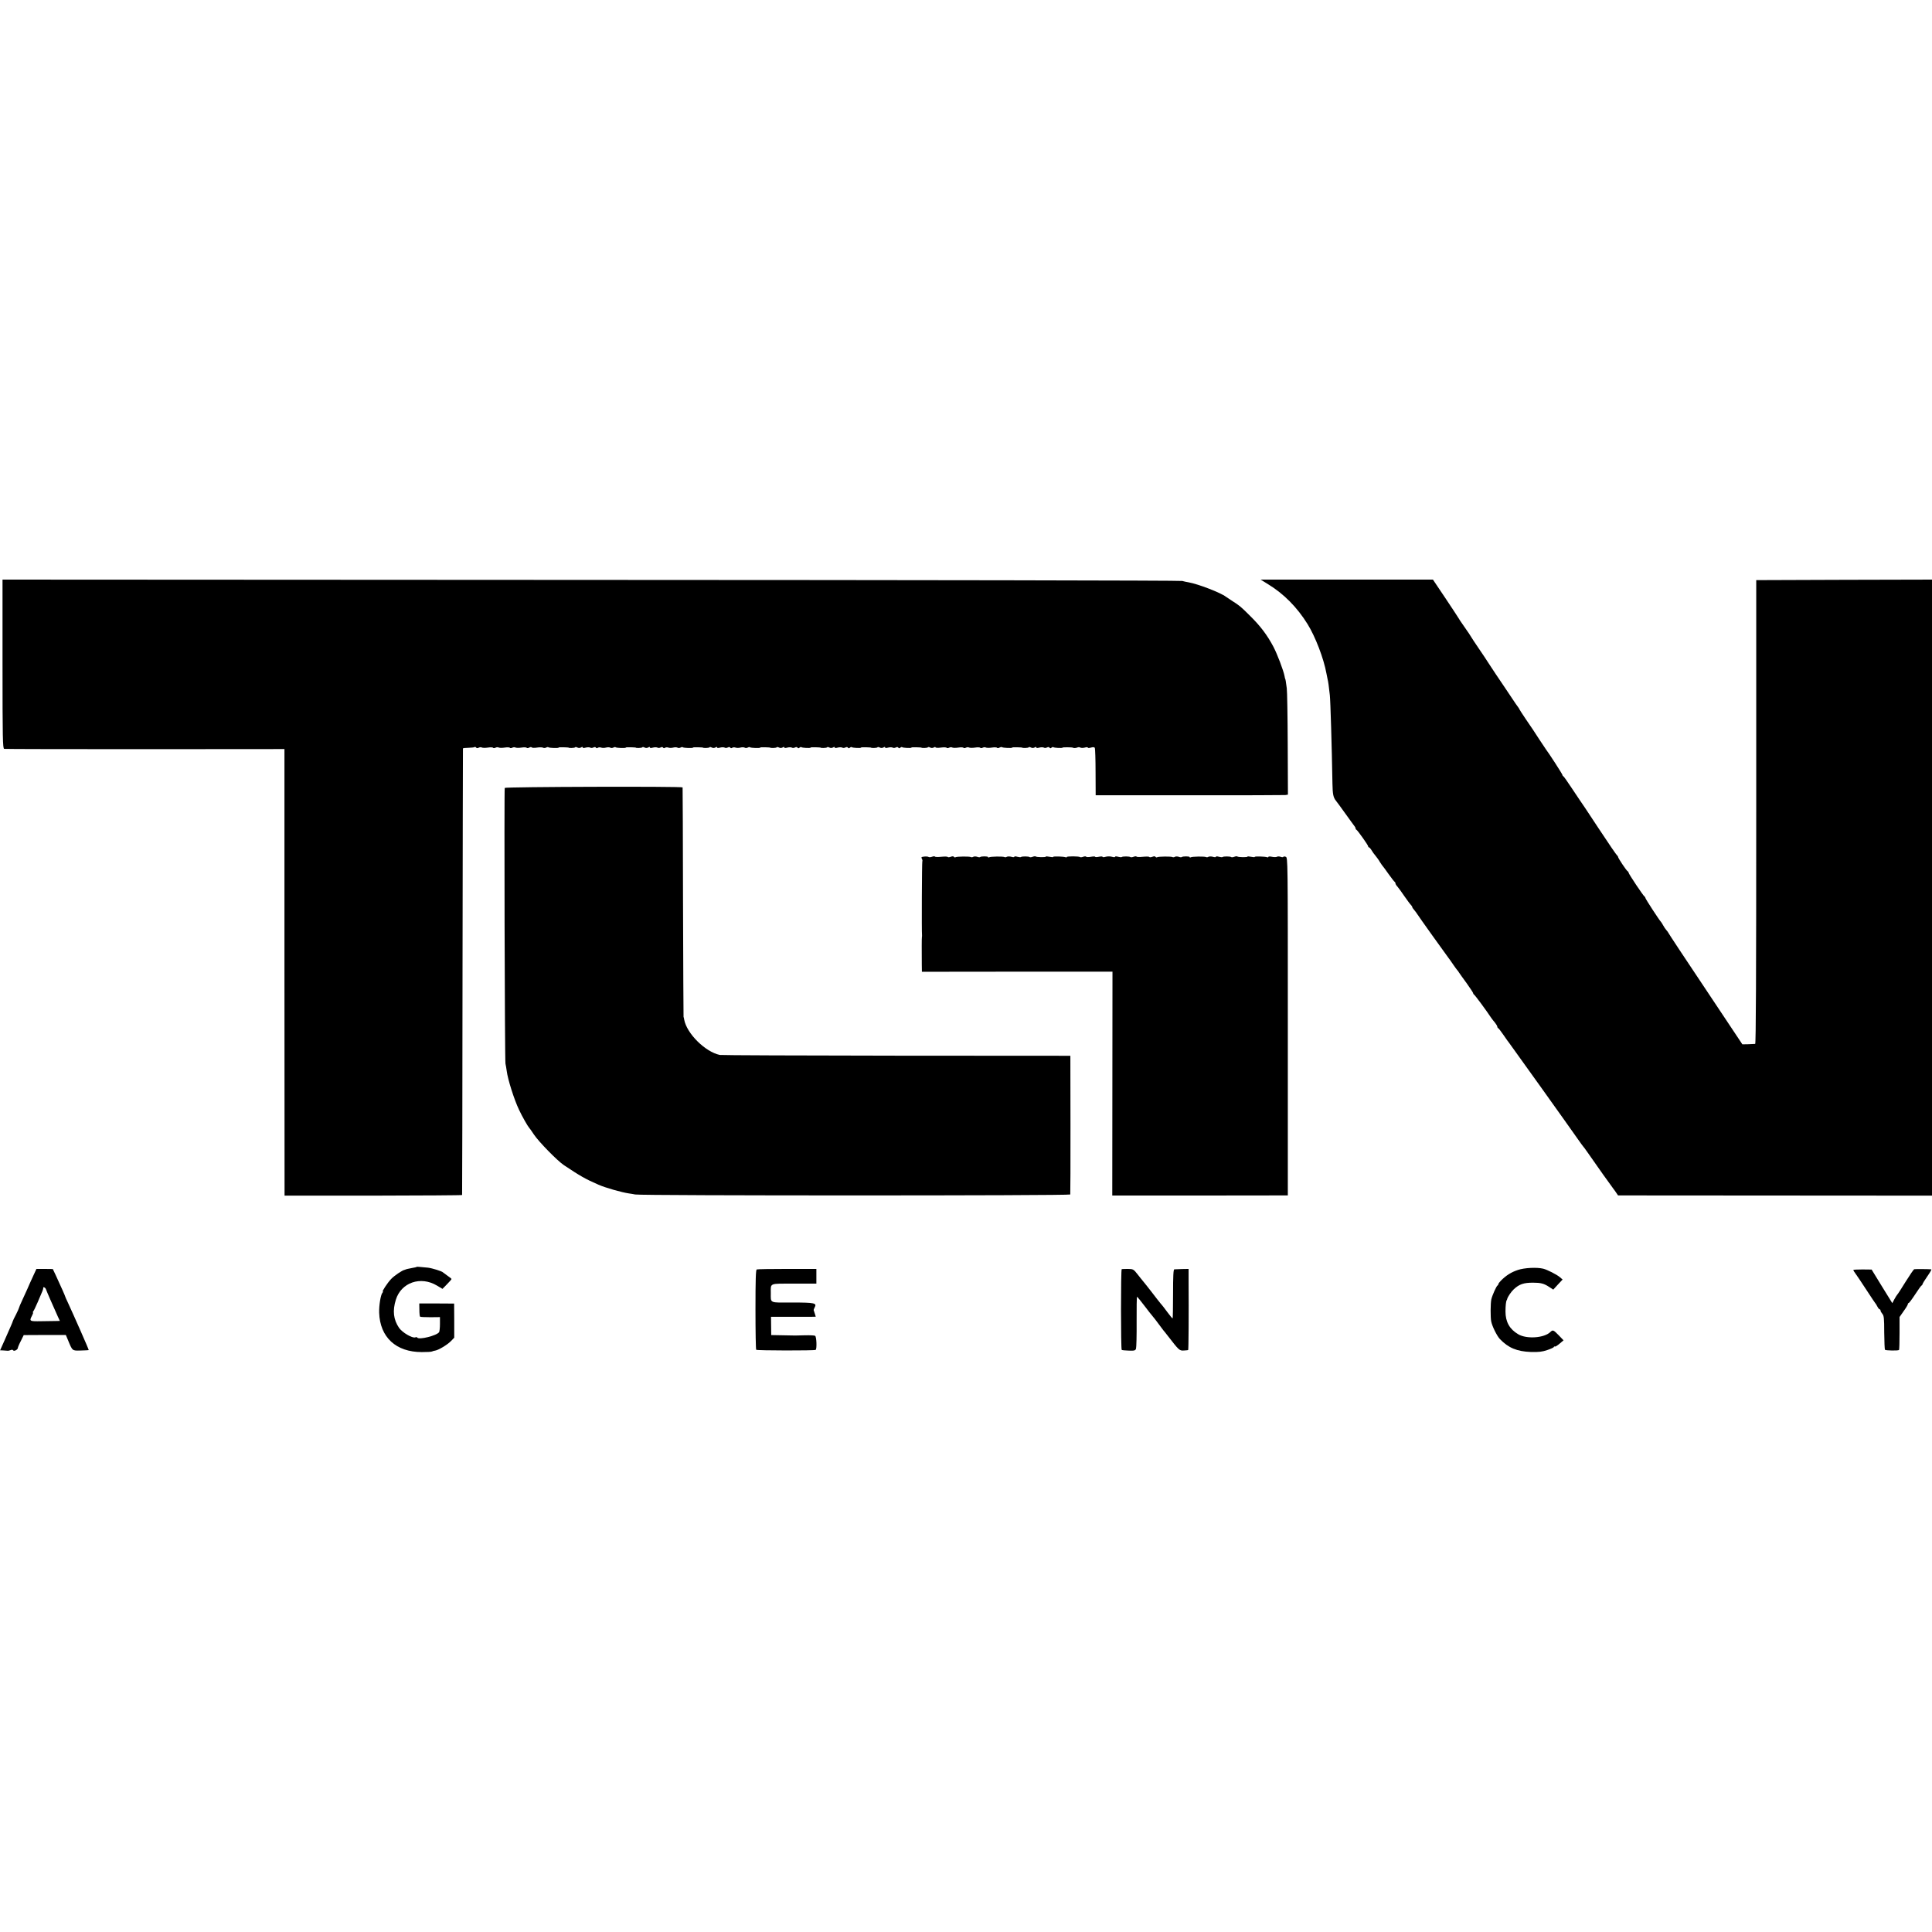 <?xml version="1.0" standalone="no"?>
<!DOCTYPE svg PUBLIC "-//W3C//DTD SVG 20010904//EN"
 "http://www.w3.org/TR/2001/REC-SVG-20010904/DTD/svg10.dtd">
<svg version="1.0" xmlns="http://www.w3.org/2000/svg"
 width="1840pt" height="1840pt" viewBox="0 0 1840 1840"
 preserveAspectRatio="xMidYMid meet">
<g transform="translate(0,1840) scale(0.1,-0.1)"
fill="#000000" stroke="none">
<path d="M24 12076 c0 -714 2 -805 16 -808 8 -2 612 -3 1342 -3 l1327 1 0
-2016 c0 -1108 1 -2065 1 -2126 l0 -111 845 0 c465 1 846 3 846 6 1 3 3 960 4
2126 2 1166 3 2123 4 2127 1 3 24 6 51 6 28 1 54 3 59 7 5 3 12 1 16 -5 4 -6
12 -7 24 -1 9 5 23 6 29 2 7 -4 33 -5 58 -1 24 4 47 3 50 -2 3 -4 13 -4 23 1
9 5 23 6 29 2 7 -4 33 -5 58 -1 24 4 47 3 50 -2 3 -4 13 -4 23 1 9 5 23 6 29
2 7 -4 33 -5 58 -1 24 4 47 3 50 -2 3 -4 14 -4 24 2 10 6 21 6 24 2 3 -5 26
-6 50 -2 25 4 51 3 58 -1 6 -4 19 -4 29 1 9 5 19 7 22 3 8 -7 97 -10 97 -3 0
3 21 4 47 3 27 -1 48 -2 48 -3 0 -6 58 -4 61 2 3 5 13 4 22 -1 11 -6 24 -6 35
0 11 7 17 7 17 0 0 -6 11 -6 29 -1 15 4 34 4 42 0 7 -5 21 -4 30 1 12 6 20 5
24 -1 4 -7 11 -7 18 -2 7 5 21 6 32 2 11 -4 32 -4 46 0 15 4 32 4 40 0 7 -5
20 -5 30 0 9 5 19 7 22 3 8 -7 97 -10 97 -3 0 3 21 4 47 3 27 -1 48 -2 48 -3
0 -6 58 -4 61 2 3 5 13 4 22 -1 11 -6 24 -6 35 0 11 7 17 7 17 0 0 -6 11 -6
29 -1 15 4 34 4 42 0 7 -5 21 -4 30 1 12 6 20 5 24 -1 4 -7 11 -7 18 -2 7 5
21 6 32 2 11 -4 32 -4 46 0 15 4 32 4 40 0 7 -5 20 -5 30 0 9 5 19 7 22 3 8
-7 97 -10 97 -3 0 3 21 4 47 3 27 -1 48 -2 48 -3 0 -6 58 -4 61 2 3 5 13 4 22
-1 11 -6 24 -6 35 0 11 7 17 7 17 0 0 -6 11 -6 29 -1 15 4 34 4 42 0 7 -5 21
-4 30 1 12 6 20 5 24 -1 4 -7 11 -7 18 -2 7 5 21 6 32 2 11 -4 32 -4 46 0 15
4 32 4 40 0 7 -5 20 -5 30 0 9 5 19 7 22 3 8 -7 97 -10 97 -3 0 3 21 4 47 3
27 -1 48 -2 48 -3 0 -6 58 -4 61 2 3 5 13 4 22 -1 11 -6 24 -6 35 0 11 7 17 7
17 0 0 -6 11 -6 29 -1 15 4 34 4 42 0 7 -5 21 -4 30 1 12 6 20 5 24 -1 5 -8
11 -8 19 -1 7 6 15 8 18 5 7 -7 88 -11 88 -4 0 3 21 4 47 3 27 -1 48 -2 48 -3
0 -6 58 -4 61 2 3 5 13 4 22 -1 11 -6 24 -6 35 0 11 7 17 7 17 0 0 -6 11 -6
29 -1 15 4 34 4 42 0 7 -5 21 -4 30 1 12 6 20 5 24 -1 5 -8 11 -8 19 -1 7 6
15 8 18 5 7 -7 88 -11 88 -4 0 3 21 4 47 3 27 -1 48 -2 48 -3 0 -6 58 -4 61 2
3 5 13 4 22 -1 11 -6 24 -6 35 0 11 7 17 7 17 0 0 -6 11 -6 29 -1 15 4 34 4
42 0 7 -5 21 -4 30 1 12 6 20 5 24 -1 5 -8 11 -8 19 -1 7 6 15 8 18 5 7 -7 88
-11 88 -4 0 3 21 4 47 3 27 -1 48 -2 48 -3 0 -6 58 -4 61 2 3 5 13 4 22 -1 11
-6 24 -6 35 0 9 6 17 6 17 1 0 -4 23 -6 50 -2 28 4 53 3 56 -2 3 -4 13 -4 23
1 9 5 23 6 29 2 7 -4 33 -5 58 -1 24 4 47 3 50 -2 3 -4 13 -4 23 1 9 5 23 6
29 2 7 -4 33 -5 58 -1 24 4 47 3 50 -2 3 -4 13 -4 23 1 9 5 23 6 29 2 7 -4 33
-5 58 -1 24 4 47 3 50 -2 3 -4 13 -4 23 2 10 5 21 7 24 4 7 -7 97 -11 97 -4 0
3 21 4 47 3 27 -1 48 -2 48 -3 0 -6 58 -4 61 2 3 5 13 4 22 -1 11 -6 24 -6 35
0 11 7 17 7 17 0 0 -6 11 -6 29 -1 15 4 34 4 42 0 7 -5 21 -4 30 1 12 6 20 5
24 -1 5 -8 11 -8 19 -1 7 6 15 8 18 5 7 -7 88 -11 88 -4 0 4 91 4 98 -1 7 -5
29 -4 43 2 8 4 21 4 28 -1 8 -4 27 -4 42 0 16 5 29 5 29 0 0 -5 13 -5 30 0 20
6 32 5 37 -3 3 -6 7 -110 7 -231 l1 -220 890 0 c490 -1 902 1 916 2 l25 4 -2
481 c-1 265 -5 505 -9 532 -8 63 -13 90 -15 90 -1 0 -4 11 -6 25 -10 54 -69
209 -106 280 -59 111 -122 195 -218 290 -94 94 -103 101 -175 147 -27 18 -54
36 -60 40 -49 38 -264 121 -355 137 -19 3 -46 9 -60 13 -14 5 -2547 9 -5630
10 l-5606 3 0 -804z"/>
<path d="M12080 12834 c147 -90 274 -218 373 -378 74 -119 154 -327 180 -471
3 -16 8 -41 11 -55 6 -23 11 -61 21 -150 6 -51 19 -493 25 -844 2 -102 8 -131
34 -163 8 -10 49 -65 90 -123 41 -58 80 -110 85 -117 6 -7 11 -16 11 -22 0 -5
3 -11 8 -13 11 -5 112 -147 112 -158 0 -6 4 -10 8 -10 4 0 15 -12 24 -27 9
-16 26 -39 38 -53 11 -13 31 -40 42 -60 12 -19 25 -37 28 -40 3 -3 28 -36 55
-75 27 -38 53 -71 57 -73 4 -2 8 -9 8 -15 0 -6 8 -20 19 -31 10 -12 40 -52 66
-91 27 -38 54 -76 62 -83 7 -7 13 -17 13 -21 0 -4 8 -16 18 -27 9 -11 22 -27
27 -36 10 -18 277 -391 298 -418 7 -9 28 -38 46 -65 19 -28 37 -52 40 -55 4
-3 11 -13 16 -22 6 -9 38 -55 73 -102 34 -48 62 -90 62 -95 0 -5 4 -11 8 -13
7 -2 118 -152 164 -222 7 -10 23 -31 36 -46 12 -15 22 -32 22 -38 0 -6 4 -12
8 -14 5 -1 28 -32 53 -68 24 -36 47 -67 50 -70 5 -5 575 -802 657 -920 25 -36
48 -67 51 -70 3 -3 20 -25 37 -50 82 -119 238 -338 252 -355 4 -5 16 -21 25
-35 l17 -25 1495 -1 1495 -1 0 2934 0 2933 -837 -2 -837 -3 0 -2207 c0 -1561
-3 -2208 -10 -2210 -6 -1 -36 -2 -66 -3 l-56 -1 -349 524 c-193 288 -352 529
-354 535 -2 6 -12 19 -21 29 -9 10 -23 31 -31 46 -8 15 -17 29 -20 32 -13 11
-149 220 -149 229 0 5 -4 11 -8 13 -10 4 -152 216 -152 228 0 4 -3 10 -8 12
-11 4 -92 126 -92 137 0 5 -4 11 -8 13 -5 2 -86 120 -180 263 -94 143 -175
265 -180 270 -4 6 -39 57 -77 115 -38 58 -73 107 -77 108 -5 2 -8 8 -8 12 0 8
-130 209 -158 245 -4 6 -31 46 -60 90 -63 97 -58 90 -132 198 -33 49 -60 91
-60 93 0 3 -5 10 -10 17 -6 7 -38 53 -70 102 -33 50 -63 95 -67 100 -10 13
-144 214 -158 237 -5 9 -41 63 -80 120 -38 56 -72 107 -74 112 -2 5 -29 46
-61 91 -32 45 -59 86 -61 91 -2 5 -58 89 -123 187 l-119 177 -821 0 -820 0 74
-46z"/>
<path d="M4807 10896 c-6 -19 0 -2600 7 -2626 3 -14 9 -45 12 -70 10 -80 70
-270 117 -369 29 -63 85 -160 96 -171 4 -3 24 -32 46 -65 46 -69 224 -251 286
-292 156 -104 203 -131 329 -186 66 -29 221 -73 290 -83 14 -2 41 -6 60 -10
62 -12 4139 -12 4143 0 1 6 3 306 2 666 l-1 655 -1654 1 c-910 1 -1668 4
-1685 7 -138 29 -315 204 -339 337 -2 14 -5 25 -6 25 -1 0 -3 491 -5 1090 -1
600 -3 1093 -4 1096 -2 11 -1690 6 -1694 -5z"/>
<path d="M8802 10242 c-27 -3 -31 -6 -22 -21 5 -10 7 -21 4 -24 -4 -4 -7 -674
-3 -702 1 -5 0 -14 -1 -20 -2 -10 -2 -129 -1 -265 l1 -65 907 1 908 0 -1
-1066 -1 -1066 836 0 836 1 0 1609 c0 1606 0 1608 -20 1616 -11 4 -21 4 -23
-1 -2 -4 -14 -4 -26 1 -12 4 -28 5 -35 0 -7 -4 -28 -4 -47 0 -19 4 -34 4 -34
-1 0 -4 -6 -6 -13 -3 -20 7 -117 10 -117 3 0 -4 -16 -3 -35 1 -19 4 -35 5 -35
1 0 -7 -88 -6 -96 2 -4 3 -16 2 -29 -3 -13 -5 -26 -6 -29 -3 -8 8 -74 8 -82 1
-3 -4 -19 -2 -35 2 -16 5 -29 5 -29 0 0 -5 -13 -5 -29 0 -15 4 -34 4 -42 0 -7
-5 -17 -6 -22 -3 -13 8 -134 6 -147 -2 -5 -3 -10 -3 -10 2 0 9 -67 9 -76 0 -3
-3 -16 -2 -28 3 -13 4 -29 4 -36 0 -8 -5 -18 -6 -23 -3 -13 8 -134 6 -146 -1
-5 -4 -12 -2 -16 3 -3 7 -15 7 -30 1 -13 -5 -26 -6 -29 -2 -3 5 -30 5 -61 2
-31 -3 -58 -3 -61 2 -3 4 -15 3 -28 -2 -13 -5 -27 -6 -30 -3 -8 8 -74 8 -82 1
-3 -4 -19 -2 -35 2 -16 5 -29 5 -29 0 0 -5 -13 -5 -30 0 -17 5 -43 5 -60 0
-16 -5 -30 -5 -30 0 0 4 -16 4 -35 0 -19 -4 -35 -4 -35 0 0 4 -18 4 -40 0 -22
-4 -43 -4 -46 1 -2 4 -15 4 -28 -1 -13 -5 -27 -6 -30 -3 -8 9 -126 9 -126 1 0
-4 -6 -5 -13 -2 -20 7 -117 10 -117 3 0 -4 -16 -3 -35 1 -19 4 -35 5 -35 1 0
-7 -88 -6 -96 2 -4 3 -16 2 -29 -3 -13 -5 -26 -6 -29 -3 -8 8 -74 8 -82 1 -3
-4 -19 -2 -35 2 -16 5 -29 5 -29 0 0 -5 -13 -5 -29 0 -15 4 -34 4 -42 0 -7 -5
-17 -6 -22 -3 -13 8 -134 6 -147 -2 -5 -3 -10 -3 -10 2 0 9 -67 9 -76 0 -3 -3
-16 -2 -28 3 -13 4 -29 4 -36 0 -8 -5 -18 -6 -23 -3 -13 8 -134 6 -146 -1 -5
-4 -12 -2 -16 3 -3 7 -15 7 -30 1 -13 -5 -26 -6 -29 -2 -3 5 -30 5 -61 2 -31
-3 -58 -3 -61 2 -3 4 -15 3 -28 -2 -13 -5 -27 -5 -32 -2 -5 4 -24 6 -42 4z"/>
<path d="M3967 6334 c-1 -2 -18 -6 -37 -9 -46 -9 -64 -13 -67 -15 -2 -2 -6 -3
-10 -4 -21 -3 -102 -58 -129 -88 -34 -36 -88 -118 -78 -118 4 0 2 -6 -4 -12
-17 -21 -33 -122 -31 -190 8 -234 160 -375 406 -375 48 0 93 2 98 6 6 3 19 7
29 8 32 5 114 54 149 89 l33 34 0 162 -1 163 -166 1 -166 0 1 -60 c0 -34 3
-63 7 -66 4 -3 48 -5 98 -5 l91 1 0 -66 c0 -36 -4 -70 -8 -77 -21 -33 -193
-76 -208 -52 -2 4 -11 6 -19 2 -28 -10 -123 46 -154 90 -54 79 -64 163 -31
269 51 164 236 228 392 134 l52 -31 43 44 c24 24 43 46 43 50 0 3 -17 17 -38
31 -20 14 -39 28 -42 31 -9 12 -104 41 -145 46 -92 9 -105 10 -108 7z"/>
<path d="M14456 6305 c-64 -21 -112 -52 -161 -101 -14 -14 -25 -29 -25 -34 0
-4 -3 -10 -7 -12 -11 -4 -52 -97 -60 -133 -8 -39 -9 -171 -1 -210 9 -46 54
-137 82 -167 81 -85 163 -119 296 -124 74 -2 108 2 155 18 33 11 62 24 63 29
2 5 7 7 11 5 4 -3 24 10 44 27 l38 32 -46 48 c-51 52 -56 54 -80 31 -57 -57
-226 -69 -306 -21 -82 48 -121 118 -121 216 0 57 5 99 12 109 2 1 3 5 4 10 5
21 38 70 63 93 52 49 95 63 183 63 73 0 105 -8 153 -40 l40 -26 44 48 45 48
-28 24 c-31 25 -117 69 -156 79 -62 15 -179 9 -242 -12z"/>
<path d="M317 6250 c-17 -36 -31 -67 -32 -70 -4 -11 -39 -89 -71 -158 -19 -40
-34 -76 -34 -80 0 -4 -13 -32 -28 -62 -16 -30 -30 -59 -31 -65 -3 -11 -9 -25
-74 -172 l-46 -103 27 -1 c15 -1 34 -2 42 -3 8 -1 23 2 32 6 9 5 20 4 23 -2 8
-13 45 6 45 23 1 7 13 37 29 67 l27 55 201 1 200 0 19 -45 c45 -109 40 -105
123 -103 41 1 75 3 76 4 3 3 -144 335 -200 456 -14 29 -25 54 -25 57 0 4 -40
94 -89 200 l-28 59 -78 1 -78 0 -30 -65z m120 -127 c8 -23 62 -147 113 -260
l20 -43 -38 -1 c-20 0 -83 -1 -140 -2 -111 -2 -115 0 -87 53 9 17 13 30 9 30
-4 0 -2 6 4 13 5 6 23 44 40 83 47 107 55 128 54 137 -4 15 19 6 25 -10z"/>
<path d="M7207 6310 c-9 -4 -12 -96 -12 -382 0 -207 3 -380 7 -383 8 -8 553
-9 566 -1 13 7 9 126 -5 134 -6 4 -49 6 -95 5 -100 -3 -80 -3 -213 0 l-110 2
-1 87 -1 87 166 0 c91 0 187 0 213 0 l47 1 -9 30 c-5 17 -10 31 -11 33 -1 1 3
12 9 24 24 43 3 48 -211 48 -223 -1 -206 -9 -206 90 0 98 -19 90 221 90 l213
0 0 70 0 70 -278 0 c-153 0 -283 -2 -290 -5z"/>
<path d="M10683 6313 c-9 -3 -9 -760 0 -769 3 -3 33 -6 67 -7 54 -2 63 1 69
18 4 11 7 127 6 258 -1 130 1 237 4 237 3 -1 34 -38 68 -83 34 -45 70 -91 80
-102 10 -11 36 -45 58 -75 22 -30 42 -57 45 -60 3 -3 21 -25 40 -50 110 -142
112 -144 155 -142 21 1 39 3 41 5 4 3 6 346 4 657 l0 115 -62 -1 c-35 -1 -68
-2 -74 -3 -9 -1 -12 -66 -12 -232 0 -127 -2 -233 -4 -235 -2 -2 -23 22 -46 54
-23 31 -53 71 -68 87 -14 17 -51 64 -82 105 -32 41 -67 86 -79 100 -11 14 -39
47 -60 75 -38 48 -41 49 -91 50 -29 0 -55 -1 -59 -2z"/>
<path d="M18230 6312 c-5 -2 -42 -56 -82 -120 -39 -64 -75 -119 -79 -122 -3
-3 -16 -22 -27 -43 l-20 -38 -99 160 -98 160 -87 1 c-49 0 -88 -2 -88 -5 0 -3
12 -23 28 -44 30 -43 27 -39 114 -171 34 -52 64 -97 67 -100 4 -3 12 -17 20
-32 8 -16 18 -28 23 -28 4 0 8 -5 8 -12 0 -6 8 -20 17 -31 15 -16 18 -41 18
-178 1 -87 4 -161 7 -164 8 -8 126 -10 134 -2 3 3 5 75 5 160 l0 154 39 56
c22 30 40 60 40 66 0 6 3 11 8 11 4 0 32 37 62 83 29 45 57 84 62 85 4 2 8 8
8 12 0 5 21 39 46 75 25 36 42 65 37 66 -35 3 -155 3 -163 1z"/>
</g>
</svg>
